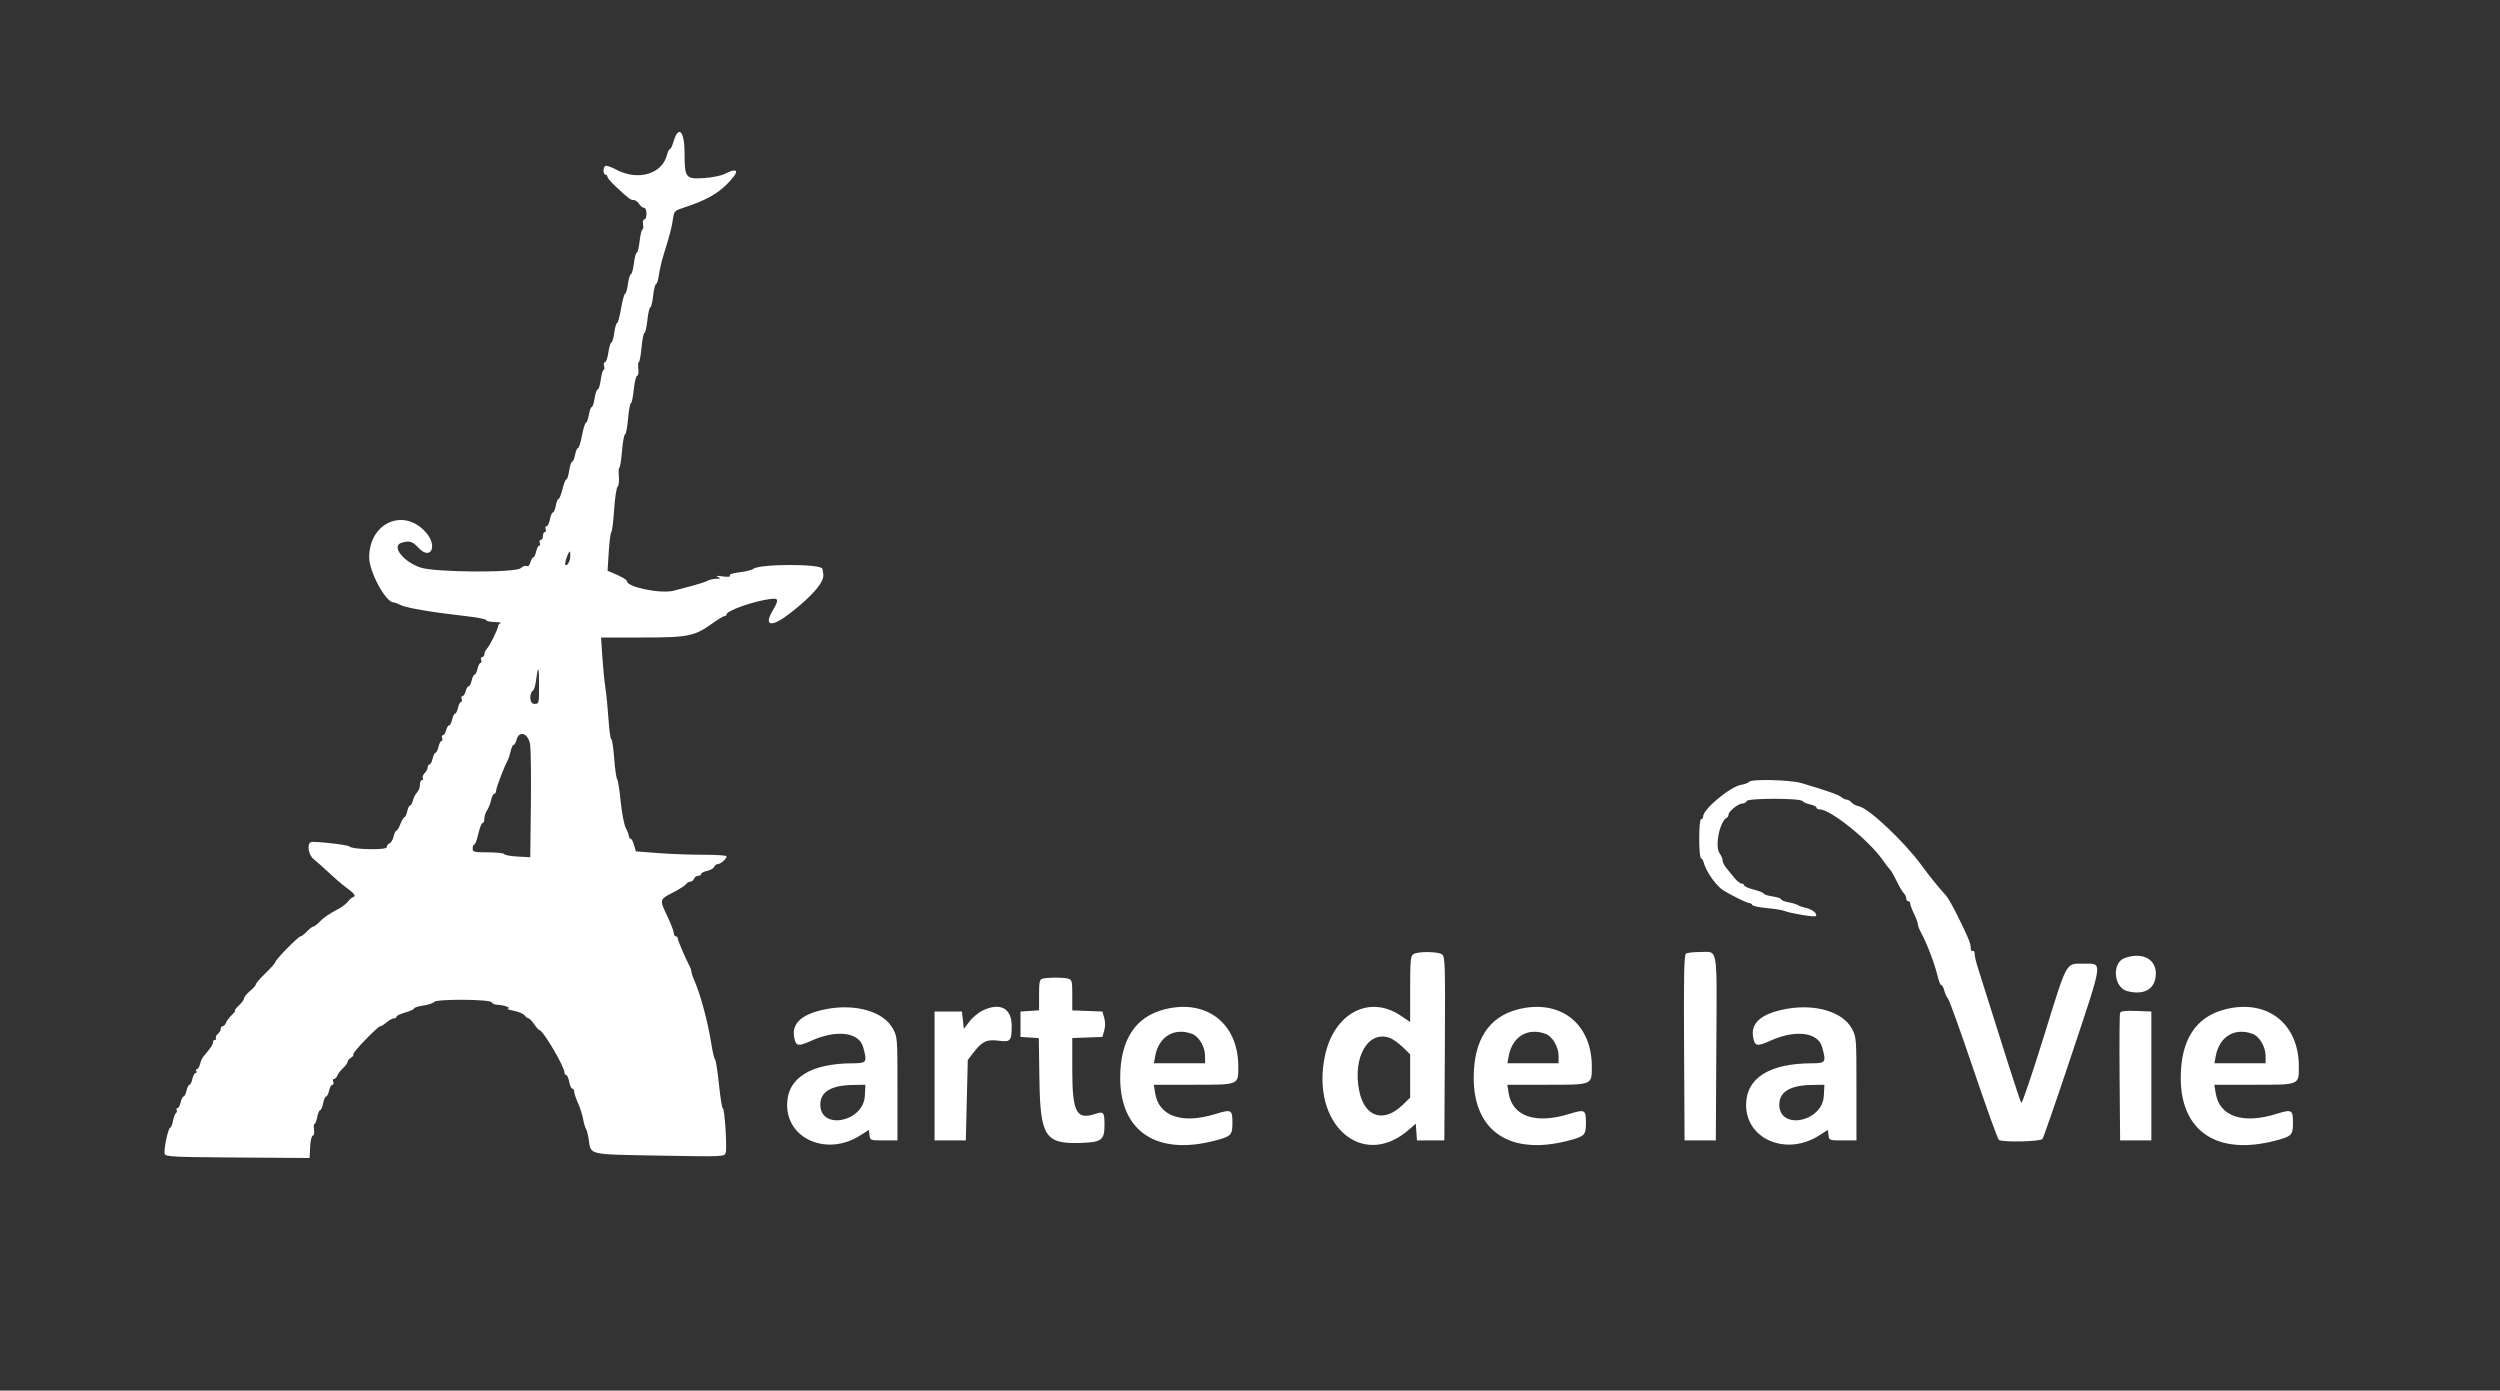 <?xml version="1.0" standalone="no"?>
<svg contentScriptType="text/ecmascript" width="400" xmlns:xlink="http://www.w3.org/1999/xlink" baseProfile="full"
    zoomAndPan="magnify" contentStyleType="text/css" viewBox="0, 0, 400,222.5" height="222.5" id="svg"
    preserveAspectRatio="xMidYMid meet" xmlns="http://www.w3.org/2000/svg" version="1.0">
    <rect x="0" y="0" width="400" height="222.5" fill="#333333" stroke="none"/>
    <g fill="#ffffff" id="svgg">
        <path fill="#ffffff" id="path0" d="M 107.781 22.606 C 107.572 23.304 107.298 23.875 107.172 23.875 C 107.046 
            23.875 106.848 24.262 106.733 24.734 C 105.971 27.856 102.09 28.999 98.585 27.135 C 97.79 26.713 97.01 
            26.448 96.851 26.546 C 96.462 26.786 96.482 27.938 96.875 27.938 C 97.047 27.938 97.188 28.092 97.188 28.281 
            C 97.188 28.47 97.821 29.208 98.596 29.922 C 100.749 31.905 100.877 32.0 101.39 32.0 C 101.654 32.0 102.045 
            32.281 102.26 32.625 C 102.475 32.969 102.827 33.25 103.044 33.25 C 103.273 33.25 103.438 33.642 103.438 
            34.188 C 103.438 34.703 103.28 35.125 103.089 35.125 C 102.885 35.125 102.802 35.45 102.889 35.906 C 102.971 
            36.336 102.931 36.688 102.8 36.688 C 102.669 36.688 102.463 37.531 102.344 38.563 C 102.224 39.594 102.016 
            40.438 101.88 40.438 C 101.745 40.438 101.538 41.211 101.42 42.156 C 101.302 43.102 101.088 43.875 100.944 
            43.875 C 100.801 43.875 100.587 44.578 100.469 45.438 C 100.351 46.297 100.146 47.0 100.015 47.0 C 99.883 
            47.0 99.596 48.055 99.375 49.344 C 99.154 50.633 98.867 51.688 98.735 51.688 C 98.604 51.688 98.399 52.391 
            98.281 53.25 C 98.163 54.109 97.952 54.813 97.813 54.813 C 97.673 54.813 97.462 55.516 97.344 56.375 C 
            97.226 57.234 96.985 57.938 96.809 57.938 C 96.633 57.938 96.563 58.219 96.653 58.563 C 96.743 58.906 96.707 
            59.188 96.574 59.188 C 96.44 59.188 96.237 59.891 96.123 60.75 C 96.009 61.609 95.789 62.313 95.633 62.313 C 
            95.478 62.313 95.256 62.945 95.14 63.719 C 95.024 64.492 94.817 65.125 94.679 65.125 C 94.542 65.125 
            94.335 65.688 94.219 66.375 C 94.103 67.063 93.895 67.625 93.758 67.625 C 93.621 67.625 93.336 68.539 93.125 
            69.656 C 92.914 70.773 92.623 71.688 92.479 71.688 C 92.334 71.688 92.123 72.18 92.011 72.781 C 91.898 
            73.383 91.689 73.875 91.547 73.875 C 91.405 73.875 91.193 74.508 91.077 75.281 C 90.961 76.055 90.756 76.688 
            90.621 76.688 C 90.485 76.688 90.206 77.391 90.0 78.25 C 89.794 79.109 89.514 79.813 89.379 79.813 C 89.243 
            79.813 89.04 80.305 88.927 80.906 C 88.814 81.508 88.603 82.0 88.458 82.0 C 88.313 82.0 88.102 82.492 87.989 
            83.094 C 87.877 83.695 87.635 84.188 87.452 84.188 C 87.27 84.188 87.202 84.398 87.301 84.656 C 87.399 
            84.914 87.344 85.125 87.178 85.125 C 87.011 85.125 86.875 85.406 86.875 85.75 C 86.875 86.094 86.719 86.375 
            86.529 86.375 C 86.339 86.375 86.264 86.586 86.363 86.844 C 86.462 87.102 86.418 87.313 86.265 87.313 C 
            86.112 87.313 85.895 87.734 85.781 88.25 C 85.668 88.766 85.461 89.188 85.322 89.188 C 85.182 89.188 84.981 
            89.534 84.874 89.958 C 84.754 90.437 84.52 90.666 84.256 90.565 C 84.022 90.475 83.612 90.621 83.344 90.888 
            C 82.555 91.677 69.515 91.598 67.222 90.79 C 64.401 89.797 62.561 87.313 64.287 86.829 C 65.551 86.475 
            65.994 86.61 66.949 87.64 C 68.891 89.735 70.082 87.43 68.19 85.237 C 64.684 81.171 59.092 83.572 59.067 
            89.155 C 59.057 91.46 61.709 96.375 62.963 96.375 C 63.086 96.375 63.63 96.584 64.172 96.839 C 65.146 
            97.299 69.334 97.995 74.922 98.626 C 76.512 98.806 77.813 99.076 77.813 99.226 C 77.813 99.377 78.41 99.511 
            79.141 99.525 C 79.871 99.538 80.293 99.62 80.078 99.707 C 79.863 99.794 79.688 100.013 79.688 100.195 C 
            79.687 100.652 78.367 103.315 77.891 103.819 C 77.676 104.046 77.5 104.433 77.5 104.679 C 77.5 104.924 
            77.344 105.125 77.154 105.125 C 76.964 105.125 76.889 105.336 76.988 105.594 C 77.087 105.852 77.043 106.063 
            76.89 106.063 C 76.737 106.063 76.52 106.484 76.406 107.0 C 76.293 107.516 76.082 107.938 75.938 107.938 C 
            75.793 107.938 75.582 108.359 75.469 108.875 C 75.355 109.391 75.136 109.813 74.981 109.813 C 74.826 109.813 
            74.611 110.164 74.503 110.594 C 74.395 111.023 74.167 111.375 73.995 111.375 C 73.824 111.375 73.764 111.586 
            73.863 111.844 C 73.962 112.102 73.918 112.313 73.765 112.313 C 73.612 112.313 73.395 112.734 73.281 113.25 
            C 73.168 113.766 72.957 114.188 72.813 114.188 C 72.668 114.188 72.457 114.609 72.344 115.125 C 72.23 
            115.641 72.011 116.063 71.856 116.063 C 71.701 116.063 71.486 116.414 71.378 116.844 C 71.27 117.273 71.042 
            117.625 70.87 117.625 C 70.699 117.625 70.639 117.836 70.738 118.094 C 70.837 118.352 70.793 118.563 70.64 
            118.563 C 70.487 118.563 70.27 118.984 70.156 119.5 C 70.043 120.016 69.832 120.438 69.688 120.438 C 69.543 
            120.438 69.332 120.859 69.219 121.375 C 69.105 121.891 68.883 122.313 68.725 122.313 C 68.567 122.313 
            68.438 122.513 68.437 122.759 C 68.437 123.004 68.218 123.425 67.949 123.694 C 67.68 123.963 67.548 
            124.324 67.655 124.498 C 67.762 124.671 67.7 124.813 67.518 124.813 C 67.336 124.813 67.188 125.154 
            67.188 125.571 C 67.187 125.989 66.984 126.534 66.734 126.784 C 66.485 127.033 66.188 127.606 66.075 128.056 
            C 65.962 128.506 65.756 128.875 65.616 128.875 C 65.476 128.875 65.27 129.297 65.156 129.813 C 65.043 
            130.328 64.847 130.75 64.721 130.75 C 64.595 130.75 64.299 131.242 64.063 131.844 C 63.826 132.445 63.53 
            132.938 63.404 132.938 C 63.278 132.938 63.085 133.348 62.974 133.849 C 62.864 134.35 62.572 134.838 
            62.325 134.933 C 62.077 135.028 61.875 135.312 61.875 135.564 C 61.875 136.044 56.295 135.931 55.938 135.443 
            C 55.741 135.175 50.293 134.555 49.766 134.741 C 49.056 134.992 49.338 136.792 50.194 137.469 C 50.628 
            137.813 51.736 138.797 52.655 139.656 C 53.574 140.516 54.711 141.5 55.183 141.844 C 56.689 142.941 57.022 
            143.358 56.526 143.52 C 56.288 143.598 55.909 143.922 55.682 144.241 C 55.456 144.56 54.753 145.102 54.12 
            145.445 C 52.399 146.378 51.828 146.772 51.078 147.547 C 50.704 147.934 50.273 148.252 50.12 148.255 C 
            49.968 148.258 49.513 148.61 49.108 149.037 C 48.703 149.463 48.249 149.812 48.1 149.812 C 47.75 149.812 
            44.063 153.561 44.062 153.917 C 44.062 154.065 43.359 154.863 42.5 155.692 C 41.641 156.52 40.937 157.33 
            40.938 157.493 C 40.938 157.655 40.516 158.137 40.0 158.562 C 39.484 158.988 39.063 159.509 39.063 159.718 C 
            39.063 159.928 38.677 160.457 38.206 160.894 C 37.735 161.33 37.461 161.688 37.597 161.688 C 37.733 161.687 
            37.511 162.004 37.102 162.391 C 36.694 162.777 36.269 163.34 36.158 163.641 C 36.048 163.941 35.812 
            164.188 35.635 164.188 C 35.458 164.188 35.313 164.381 35.313 164.618 C 35.313 164.855 35.103 165.222 
            34.847 165.435 C 34.591 165.647 34.459 165.946 34.553 166.098 C 34.647 166.25 34.575 166.375 34.393 
            166.375 C 34.211 166.375 34.063 166.564 34.062 166.796 C 34.062 167.166 33.793 167.565 32.518 169.083 C 
            32.35 169.283 32.122 169.81 32.01 170.254 C 31.899 170.699 31.674 171.063 31.51 171.063 C 31.347 171.063 
            31.3 171.203 31.406 171.375 C 31.512 171.547 31.462 171.688 31.293 171.688 C 31.125 171.688 30.895 172.109 
            30.781 172.625 C 30.668 173.141 30.457 173.563 30.313 173.563 C 30.168 173.563 29.957 173.984 29.844 174.5 C 
            29.73 175.016 29.52 175.438 29.375 175.438 C 29.23 175.438 29.02 175.859 28.906 176.375 C 28.793 176.891 
            28.563 177.313 28.394 177.313 C 28.226 177.313 28.169 177.443 28.268 177.603 C 28.367 177.763 28.321 177.973 
            28.166 178.069 C 28.01 178.165 27.791 178.737 27.678 179.34 C 27.564 179.944 27.366 180.438 27.238 180.438 C 
            26.901 180.438 26.141 184.078 26.359 184.647 C 26.518 185.06 27.882 185.134 36.396 185.191 C 41.816 185.227 
            46.988 185.263 47.891 185.269 L 49.531 185.281 L 49.625 183.484 C 49.677 182.482 49.866 181.688 50.051 
            181.688 C 50.243 181.688 50.325 181.29 50.246 180.75 C 50.17 180.234 50.209 179.813 50.332 179.813 C 50.455 
            179.813 50.648 179.32 50.761 178.719 C 50.873 178.117 51.084 177.625 51.229 177.625 C 51.374 177.625 51.585 
            177.133 51.698 176.531 C 51.811 175.93 52.026 175.438 52.177 175.438 C 52.327 175.438 52.543 175.016 52.656 
            174.5 C 52.77 173.984 53.007 173.563 53.183 173.563 C 53.36 173.563 53.423 173.352 53.324 173.094 C 53.226 
            172.836 53.285 172.625 53.457 172.625 C 53.629 172.625 53.863 172.382 53.977 172.085 C 54.091 171.788 54.508 
            171.245 54.905 170.877 C 55.301 170.51 55.625 170.057 55.625 169.87 C 55.625 169.684 55.87 169.394 56.169 
            169.226 C 56.469 169.059 56.623 168.832 56.513 168.721 C 56.291 168.499 60.442 164.187 60.879 164.188 C 
            61.03 164.188 61.479 163.906 61.875 163.563 C 62.271 163.219 62.785 162.938 63.017 162.938 C 63.248 162.938 
            63.438 162.815 63.438 162.666 C 63.438 162.516 64.07 162.217 64.844 162.0 C 65.617 161.783 66.25 161.493 
            66.25 161.354 C 66.25 161.215 66.918 161.002 67.734 160.882 C 68.551 160.762 69.319 160.507 69.441 
            160.317 C 69.765 159.813 78.508 159.867 78.677 160.374 C 78.746 160.581 79.177 160.76 79.635 160.772 C 
            80.643 160.799 81.963 161.302 81.25 161.387 C 80.992 161.418 81.414 161.567 82.188 161.718 C 82.961 161.869 
            83.75 162.205 83.941 162.465 C 84.132 162.725 84.413 162.938 84.566 162.938 C 84.719 162.939 85.125 163.36 
            85.469 163.875 C 85.813 164.39 86.192 164.811 86.313 164.812 C 86.866 164.814 90.313 170.653 90.313 171.588 
            C 90.313 171.815 90.437 172.0 90.59 172.0 C 90.743 172.0 90.96 172.492 91.073 173.094 C 91.186 173.695 
            91.413 174.188 91.577 174.188 C 91.741 174.188 91.875 174.406 91.875 174.673 C 91.875 174.941 92.143 175.749 
            92.472 176.47 C 92.8 177.191 93.17 178.344 93.294 179.031 C 93.418 179.719 93.624 180.422 93.751 180.594 C 
            93.879 180.766 94.078 181.539 94.194 182.313 C 94.572 184.842 93.908 184.691 105.533 184.898 C 115.728 
            185.079 115.912 185.071 116.108 184.455 C 116.356 183.673 115.943 177.313 115.644 177.313 C 115.523 177.313 
            115.247 175.591 115.031 173.487 C 114.814 171.383 114.534 169.59 114.409 169.503 C 114.285 169.415 114.028 
            168.359 113.839 167.156 C 113.266 163.51 112.088 159.118 111.061 156.797 C 110.821 156.255 110.625 155.655 
            110.625 155.464 C 110.625 155.273 110.493 154.872 110.332 154.574 C 109.69 153.386 108.438 150.457 108.438 
            150.144 C 108.438 149.962 108.297 149.813 108.125 149.813 C 107.953 149.813 107.807 149.566 107.8 149.266 C 
            107.792 148.965 107.318 147.734 106.746 146.531 C 105.497 143.908 105.493 143.926 107.744 142.765 C 108.727 
            142.258 109.644 141.668 109.781 141.453 C 109.919 141.238 110.22 141.063 110.451 141.063 C 110.682 141.063 
            110.952 140.852 111.051 140.594 C 111.149 140.336 111.446 140.125 111.709 140.125 C 111.972 140.125 112.188 
            139.996 112.188 139.837 C 112.188 139.679 112.619 139.455 113.146 139.339 C 113.673 139.223 114.181 138.931 
            114.273 138.689 C 114.366 138.448 114.628 138.25 114.855 138.25 C 115.311 138.25 116.25 137.416 116.25 
            137.01 C 116.25 136.869 114.598 136.757 112.578 136.761 C 110.559 136.766 107.294 136.645 105.323 136.494 L 
            101.74 136.219 L 101.45 135.203 C 101.29 134.645 101.039 134.187 100.892 134.188 C 100.745 134.188 100.624 
            134.012 100.623 133.797 C 100.622 133.582 100.399 132.984 100.126 132.469 C 99.854 131.953 99.488 130.055 
            99.312 128.25 C 99.137 126.445 98.879 124.827 98.74 124.654 C 98.6 124.48 98.386 122.969 98.263 121.294 C 
            98.14 119.62 97.933 118.25 97.803 118.25 C 97.674 118.25 97.473 116.809 97.357 115.047 C 97.242 113.285 
            97.023 111.07 96.871 110.125 C 96.718 109.18 96.498 106.965 96.382 105.203 L 96.169 102.0 L 102.769 102.0 C 
            110.175 102.0 111.108 101.809 114.061 99.687 C 114.922 99.069 115.767 98.563 115.938 98.563 C 116.11 98.563 
            116.25 98.447 116.25 98.306 C 116.25 97.713 120.51 96.203 123.203 95.842 C 124.609 95.653 124.667 95.922 
            123.608 97.729 C 122.157 100.204 123.442 100.42 126.326 98.187 C 130.072 95.286 131.956 93.063 131.723 
            91.819 C 131.661 91.489 131.6 91.127 131.586 91.015 C 131.489 90.187 121.512 90.197 120.514 91.025 C 
            120.295 91.207 119.319 91.45 118.346 91.564 C 117.27 91.69 116.655 91.896 116.774 92.09 C 116.902 92.297 
            116.493 92.342 115.595 92.218 C 114.677 92.091 114.427 92.12 114.844 92.304 C 115.4 92.551 115.374 92.583 
            114.605 92.603 C 114.13 92.615 113.497 92.761 113.199 92.928 C 112.9 93.095 111.813 93.451 110.781 93.721 C 
            109.75 93.99 108.414 94.344 107.813 94.507 C 105.783 95.058 100.313 93.947 100.313 92.984 C 100.313 92.762 
            99.471 92.275 98.057 91.679 L 97.208 91.321 L 97.401 88.301 C 97.508 86.64 97.694 85.211 97.816 85.125 C 
            97.938 85.039 98.139 83.423 98.263 81.534 C 98.388 79.644 98.634 78.009 98.81 77.9 C 98.987 77.791 99.08 
            77.052 99.017 76.257 C 98.953 75.463 98.992 74.812 99.101 74.813 C 99.211 74.813 99.401 73.617 99.522 72.156 
            C 99.644 70.695 99.862 69.5 100.007 69.5 C 100.151 69.5 100.368 68.375 100.488 67.0 C 100.608 65.625 100.814 
            64.5 100.946 64.5 C 101.078 64.5 101.285 63.516 101.406 62.313 C 101.527 61.109 101.768 60.125 101.941 
            60.125 C 102.117 60.125 102.2 59.642 102.128 59.031 C 102.058 58.43 102.096 57.938 102.214 57.938 C 102.331 
            57.938 102.525 56.883 102.646 55.594 C 102.767 54.305 102.978 53.25 103.115 53.25 C 103.252 53.25 103.463 
            52.336 103.582 51.219 C 103.702 50.102 103.911 49.188 104.047 49.188 C 104.183 49.188 104.39 48.344 104.506 
            47.313 C 104.623 46.281 104.833 45.438 104.973 45.438 C 105.113 45.438 105.316 44.791 105.425 44.0 C 105.533 
            43.209 105.846 41.838 106.12 40.953 C 107.206 37.443 107.461 36.476 107.657 35.125 C 107.857 33.738 
            107.885 33.711 109.633 33.143 C 112.761 32.126 114.741 31.039 116.296 29.484 C 118.4 27.38 118.244 26.677 
            115.93 27.832 C 115.358 28.117 113.89 28.415 112.67 28.493 C 109.697 28.684 109.531 28.474 109.531 24.53 C 
            109.531 20.986 108.58 19.94 107.781 22.606 M 91.245 88.953 C 91.24 89.785 90.747 90.664 90.452 90.368 
            C 90.276 90.193 90.935 88.25 91.17 88.25 C 91.214 88.25 91.248 88.566 91.245 88.953 M 86.25 109.813 C 86.25 
            112.597 86.242 112.625 85.477 112.625 C 84.707 112.625 84.602 110.925 85.341 110.432 C 85.475 110.342 85.682 
            109.534 85.801 108.635 C 86.116 106.265 86.25 106.618 86.25 109.813 M 84.837 119.266 C 84.944 120.168 84.989 
            124.563 84.938 129.031 L 84.844 137.156 L 82.813 137.048 C 81.695 136.988 80.734 136.813 80.677 136.657 C 
            80.62 136.502 79.46 136.375 78.099 136.375 C 75.833 136.375 75.625 136.322 75.625 135.75 C 75.625 135.406 
            75.743 135.125 75.888 135.125 C 76.032 135.125 76.324 134.352 76.535 133.406 C 76.747 132.461 77.05 
            131.688 77.21 131.688 C 77.369 131.688 77.5 131.367 77.5 130.976 C 77.5 130.584 77.693 129.987 77.929 
            129.648 C 78.165 129.309 78.457 128.574 78.579 128.016 C 78.7 127.457 78.929 127.0 79.087 127.0 C 
            79.246 127.0 79.375 126.785 79.375 126.522 C 79.375 126.065 80.661 122.684 81.218 121.677 C 81.364 121.414 
            81.582 120.746 81.704 120.193 C 81.825 119.64 82.039 119.188 82.178 119.188 C 82.318 119.188 82.52 118.836 
            82.628 118.406 C 83.048 116.735 84.609 117.342 84.837 119.266 M 279.866 125.09 C 279.771 125.242 279.181 
            125.463 278.555 125.58 C 276.765 125.916 272.5 129.479 272.5 130.638 C 272.5 130.871 272.359 131.063 272.188 
            131.063 C 272.0 131.063 271.875 132.313 271.875 134.188 C 271.875 135.906 272.0 137.313 272.154 137.313 C 
            272.307 137.313 272.526 137.684 272.64 138.139 C 272.97 139.456 274.658 141.813 275.732 142.459 C 277.334 
            143.421 279.503 144.48 279.896 144.49 C 280.096 144.496 280.307 144.634 280.365 144.797 C 280.422 144.961 
            281.453 145.183 282.656 145.29 C 283.859 145.397 285.125 145.599 285.469 145.738 C 286.462 146.141 290.324 
            146.78 290.528 146.576 C 290.87 146.235 289.968 145.48 288.963 145.265 C 288.416 145.148 287.828 144.947 
            287.656 144.817 C 287.484 144.688 286.816 144.486 286.172 144.37 C 285.527 144.254 285.0 144.041 285.0 
            143.896 C 285.0 143.752 284.367 143.539 283.594 143.423 C 282.82 143.307 282.188 143.106 282.188 142.977 C 
            282.188 142.849 281.484 142.563 280.625 142.343 C 279.766 142.122 279.063 141.815 279.063 141.659 C 279.063 
            141.503 278.88 141.375 278.657 141.375 C 278.434 141.375 277.907 140.953 277.485 140.438 C 277.064 139.923 
            276.473 139.199 276.172 138.828 C 275.871 138.458 275.621 137.93 275.615 137.655 C 275.61 137.381 275.399 
            136.883 275.146 136.55 C 274.317 135.453 275.167 131.318 276.328 130.802 C 276.457 130.745 276.563 130.538 
            276.563 130.343 C 276.563 129.826 278.13 128.563 278.773 128.563 C 279.075 128.563 279.382 128.387 279.454 
            128.172 C 279.617 127.685 288.085 127.685 288.395 128.172 C 288.504 128.344 289.051 128.583 289.609 
            128.704 C 290.168 128.826 290.625 129.054 290.625 129.212 C 290.625 129.371 290.863 129.5 291.154 129.5 
            C 292.888 129.5 299.041 134.452 301.249 137.625 C 301.668 138.227 302.176 138.89 302.378 139.099 C 302.581 
            139.308 303.07 140.151 303.466 140.974 C 303.862 141.796 304.369 142.655 304.593 142.882 C 304.817 143.109 
            305.0 143.496 305.0 143.741 C 305.0 143.987 305.141 144.188 305.313 144.188 C 305.484 144.188 305.63 144.363 
            305.636 144.578 C 305.641 144.793 305.918 145.531 306.25 146.219 C 306.582 146.906 306.859 147.658 306.864 
            147.889 C 306.87 148.121 307.078 148.683 307.327 149.139 C 308.335 150.99 309.548 154.18 310.049 156.297 C 
            310.222 157.027 310.477 157.625 310.616 157.625 C 310.756 157.625 310.966 158.012 311.084 158.484 C 311.202 
            158.957 311.477 159.555 311.695 159.813 C 311.913 160.07 313.756 165.203 315.791 171.219 C 317.826 177.234 
            319.64 182.26 319.823 182.386 C 320.418 182.796 326.455 182.665 326.795 182.234 C 326.965 182.02 329.111 
            175.809 331.564 168.433 C 336.579 153.353 336.472 154.188 333.398 154.188 C 330.471 154.188 330.831 153.534 
            327.048 165.723 C 325.175 171.763 323.539 176.595 323.414 176.461 C 323.288 176.328 321.821 171.859 320.152 
            166.531 C 318.483 161.203 316.853 156.04 316.528 155.057 C 316.203 154.074 315.938 152.976 315.938 152.616 C 
            315.938 152.257 315.797 152.05 315.625 152.156 C 315.453 152.262 315.313 152.046 315.313 151.675 C 315.313 
            150.974 315.009 150.204 313.596 147.313 C 312.399 144.864 311.74 143.703 311.228 143.135 C 309.921 141.685 
            308.867 140.377 307.419 138.406 C 304.67 134.664 299.064 129.375 297.48 129.027 C 296.999 128.921 
            296.438 128.633 296.233 128.386 C 296.029 128.139 295.677 127.938 295.453 127.938 C 295.228 127.938 294.859 
            127.762 294.632 127.547 C 294.25 127.186 292.292 126.497 288.223 125.292 C 286.453 124.768 280.159 124.616 
            279.866 125.09 M 226.172 152.65 C 225.685 152.933 225.625 153.549 225.625 158.244 L 225.625 163.52 L 224.099 
            162.493 C 219.085 159.119 213.438 162.115 211.993 168.916 C 209.654 179.924 218.005 187.261 225.441 180.732 
            L 226.525 179.781 L 226.622 181.125 L 226.719 182.469 L 228.906 182.469 L 231.094 182.469 L 231.176 167.781 
            C 231.251 154.251 231.216 153.063 230.725 152.703 C 230.089 152.236 226.945 152.2 226.172 152.65 M 269.763 
            152.572 C 269.453 152.768 269.386 155.994 269.45 167.645 L 269.531 182.469 L 272.031 182.469 L 274.531 
            182.469 L 274.612 167.645 C 274.704 150.968 274.932 152.322 272.031 152.322 C 271.0 152.322 269.979 152.435 
            269.763 152.572 M 339.93 153.298 C 337.873 154.05 338.17 157.985 340.327 158.566 C 342.772 159.225 344.504 
            158.45 344.863 156.538 C 345.395 153.701 343.047 152.159 339.93 153.298 M 166.797 156.59 C 166.334 156.711 
            166.25 157.113 166.25 159.193 L 166.25 161.653 L 164.766 161.749 L 163.281 161.844 L 163.281 163.875 L 
            163.281 165.906 L 164.744 166.001 L 166.206 166.095 L 166.306 172.719 C 166.444 181.852 167.224 183.055 
            172.88 182.87 C 176.269 182.76 176.719 182.421 176.719 179.984 C 176.719 177.935 176.584 177.779 175.209 
            178.233 C 172.21 179.222 171.563 177.952 171.563 171.086 L 171.563 166.089 L 173.974 165.998 L 176.385 
            165.906 L 176.675 164.891 C 176.854 164.265 176.854 163.485 176.675 162.859 L 176.385 161.844 L 173.974 
            161.752 L 171.563 161.661 L 171.563 159.211 C 171.563 156.934 171.513 156.747 170.859 156.572 C 170.071 
            156.361 167.633 156.372 166.797 156.59 M 132.513 161.402 C 128.439 162.116 126.626 163.636 127.064 165.97 C 
            127.335 167.413 127.677 167.478 129.861 166.499 C 133.871 164.7 137.444 165.153 138.108 167.544 C 138.779 
            169.963 138.678 170.125 136.484 170.127 C 129.672 170.133 125.938 172.494 125.938 176.794 C 125.938 182.302 
            132.373 185.006 137.598 181.692 L 139.025 180.788 L 139.122 181.628 C 139.217 182.451 139.264 182.469 
            141.406 182.469 L 143.594 182.469 L 143.594 174.188 C 143.594 165.938 143.591 165.901 142.813 164.5 C 
            141.372 161.907 137.05 160.607 132.513 161.402 M 157.307 161.646 C 156.6 161.975 155.616 162.778 155.12 
            163.43 L 154.219 164.616 L 154.063 163.23 L 153.906 161.844 L 151.719 161.844 L 149.531 161.844 L 149.531 
            172.156 L 149.531 182.469 L 152.031 182.469 L 154.531 182.469 L 154.688 176.037 L 154.844 169.605 L 155.724 
            168.453 C 157.115 166.631 157.878 166.262 159.742 166.509 C 161.684 166.767 161.864 166.569 161.87 164.169 C 
            161.878 161.339 160.09 160.35 157.307 161.646 M 186.336 161.494 C 181.632 162.684 179.231 166.394 179.231 
            172.469 C 179.231 181.038 185.088 184.927 194.352 182.509 C 196.995 181.819 197.188 181.624 197.188 179.636 
            C 197.188 177.541 197.027 177.457 194.505 178.235 C 189.114 179.901 185.415 178.623 184.82 174.891 L 184.608 
            173.563 L 190.762 173.563 C 198.312 173.563 198.125 173.637 198.125 170.619 C 198.125 163.738 193.034 
            159.798 186.336 161.494 M 242.898 161.494 C 238.195 162.684 235.793 166.394 235.793 172.469 C 235.793 
            181.038 241.65 184.927 250.915 182.509 C 253.558 181.819 253.75 181.624 253.75 179.636 C 253.75 177.541 
            253.589 177.457 251.067 178.235 C 245.676 179.901 241.978 178.623 241.382 174.891 L 241.17 173.563 L 247.324 
            173.563 C 254.875 173.563 254.688 173.637 254.688 170.619 C 254.688 163.738 249.597 159.798 242.898 161.494 
            M 285.951 161.402 C 281.877 162.116 280.064 163.636 280.501 165.97 C 280.772 167.413 281.115 167.478 283.298 
            166.499 C 287.309 164.7 290.881 165.153 291.545 167.544 C 292.217 169.963 292.115 170.125 289.922 170.127 C 
            283.109 170.133 279.375 172.494 279.375 176.794 C 279.375 182.302 285.811 185.006 291.036 181.692 L 292.462 
            180.788 L 292.559 181.628 C 292.654 182.451 292.702 182.469 294.844 182.469 L 297.031 182.469 L 297.031 
            174.188 C 297.031 165.938 297.028 165.901 296.25 164.5 C 294.809 161.907 290.487 160.607 285.951 161.402 M 
            356.023 161.494 C 351.32 162.684 348.918 166.394 348.918 172.469 C 348.918 181.038 354.775 184.927 364.04 
            182.509 C 366.683 181.819 366.875 181.624 366.875 179.636 C 366.875 177.541 366.714 177.457 364.192 178.235 
            C 358.801 179.901 355.103 178.623 354.507 174.891 L 354.295 173.563 L 360.449 173.563 C 368.0 173.563 
            367.813 173.637 367.813 170.619 C 367.813 163.738 362.722 159.798 356.023 161.494 M 339.21 162.068 C 339.124 
            162.291 339.091 166.973 339.136 172.471 L 339.219 182.469 L 341.719 182.469 L 344.219 182.469 L 344.219 
            172.156 L 344.219 161.844 L 341.792 161.752 C 340.02 161.686 339.323 161.771 339.21 162.068 M 190.761 165.43 
            C 191.835 165.838 192.81 167.513 192.811 168.953 L 192.813 170.125 L 188.715 170.125 L 184.618 170.125 L 
            184.835 168.953 C 185.414 165.83 187.91 164.346 190.761 165.43 M 247.323 165.43 C 248.398 165.838 249.372 
            167.513 249.374 168.953 L 249.375 170.125 L 245.278 170.125 L 241.18 170.125 L 241.398 168.953 C 241.977 
            165.83 244.473 164.346 247.323 165.43 M 360.448 165.43 C 361.523 165.838 362.497 167.513 362.499 168.953 L 
            362.5 170.125 L 358.403 170.125 L 354.305 170.125 L 354.523 168.953 C 355.102 165.83 357.598 164.346 360.448 
            165.43 M 222.402 166.081 C 222.885 166.263 223.809 166.925 224.453 167.551 L 225.625 168.689 L 225.625 
            172.156 L 225.625 175.623 L 224.453 176.762 C 221.403 179.726 218.355 178.775 217.486 174.588 C 216.363 
            169.177 218.911 164.767 222.402 166.081 M 138.375 175.345 C 138.155 179.527 131.25 180.883 131.25 176.744 C 
            131.25 174.683 132.985 173.641 136.5 173.591 L 138.469 173.563 L 138.375 175.345 M 291.812 175.345 C 291.593 
            179.527 284.688 180.883 284.688 176.744 C 284.688 174.683 286.423 173.641 289.937 173.591 L 291.906 173.563 
            L 291.812 175.345" fill-rule="evenodd" stroke="none"/>
    </g>
</svg>